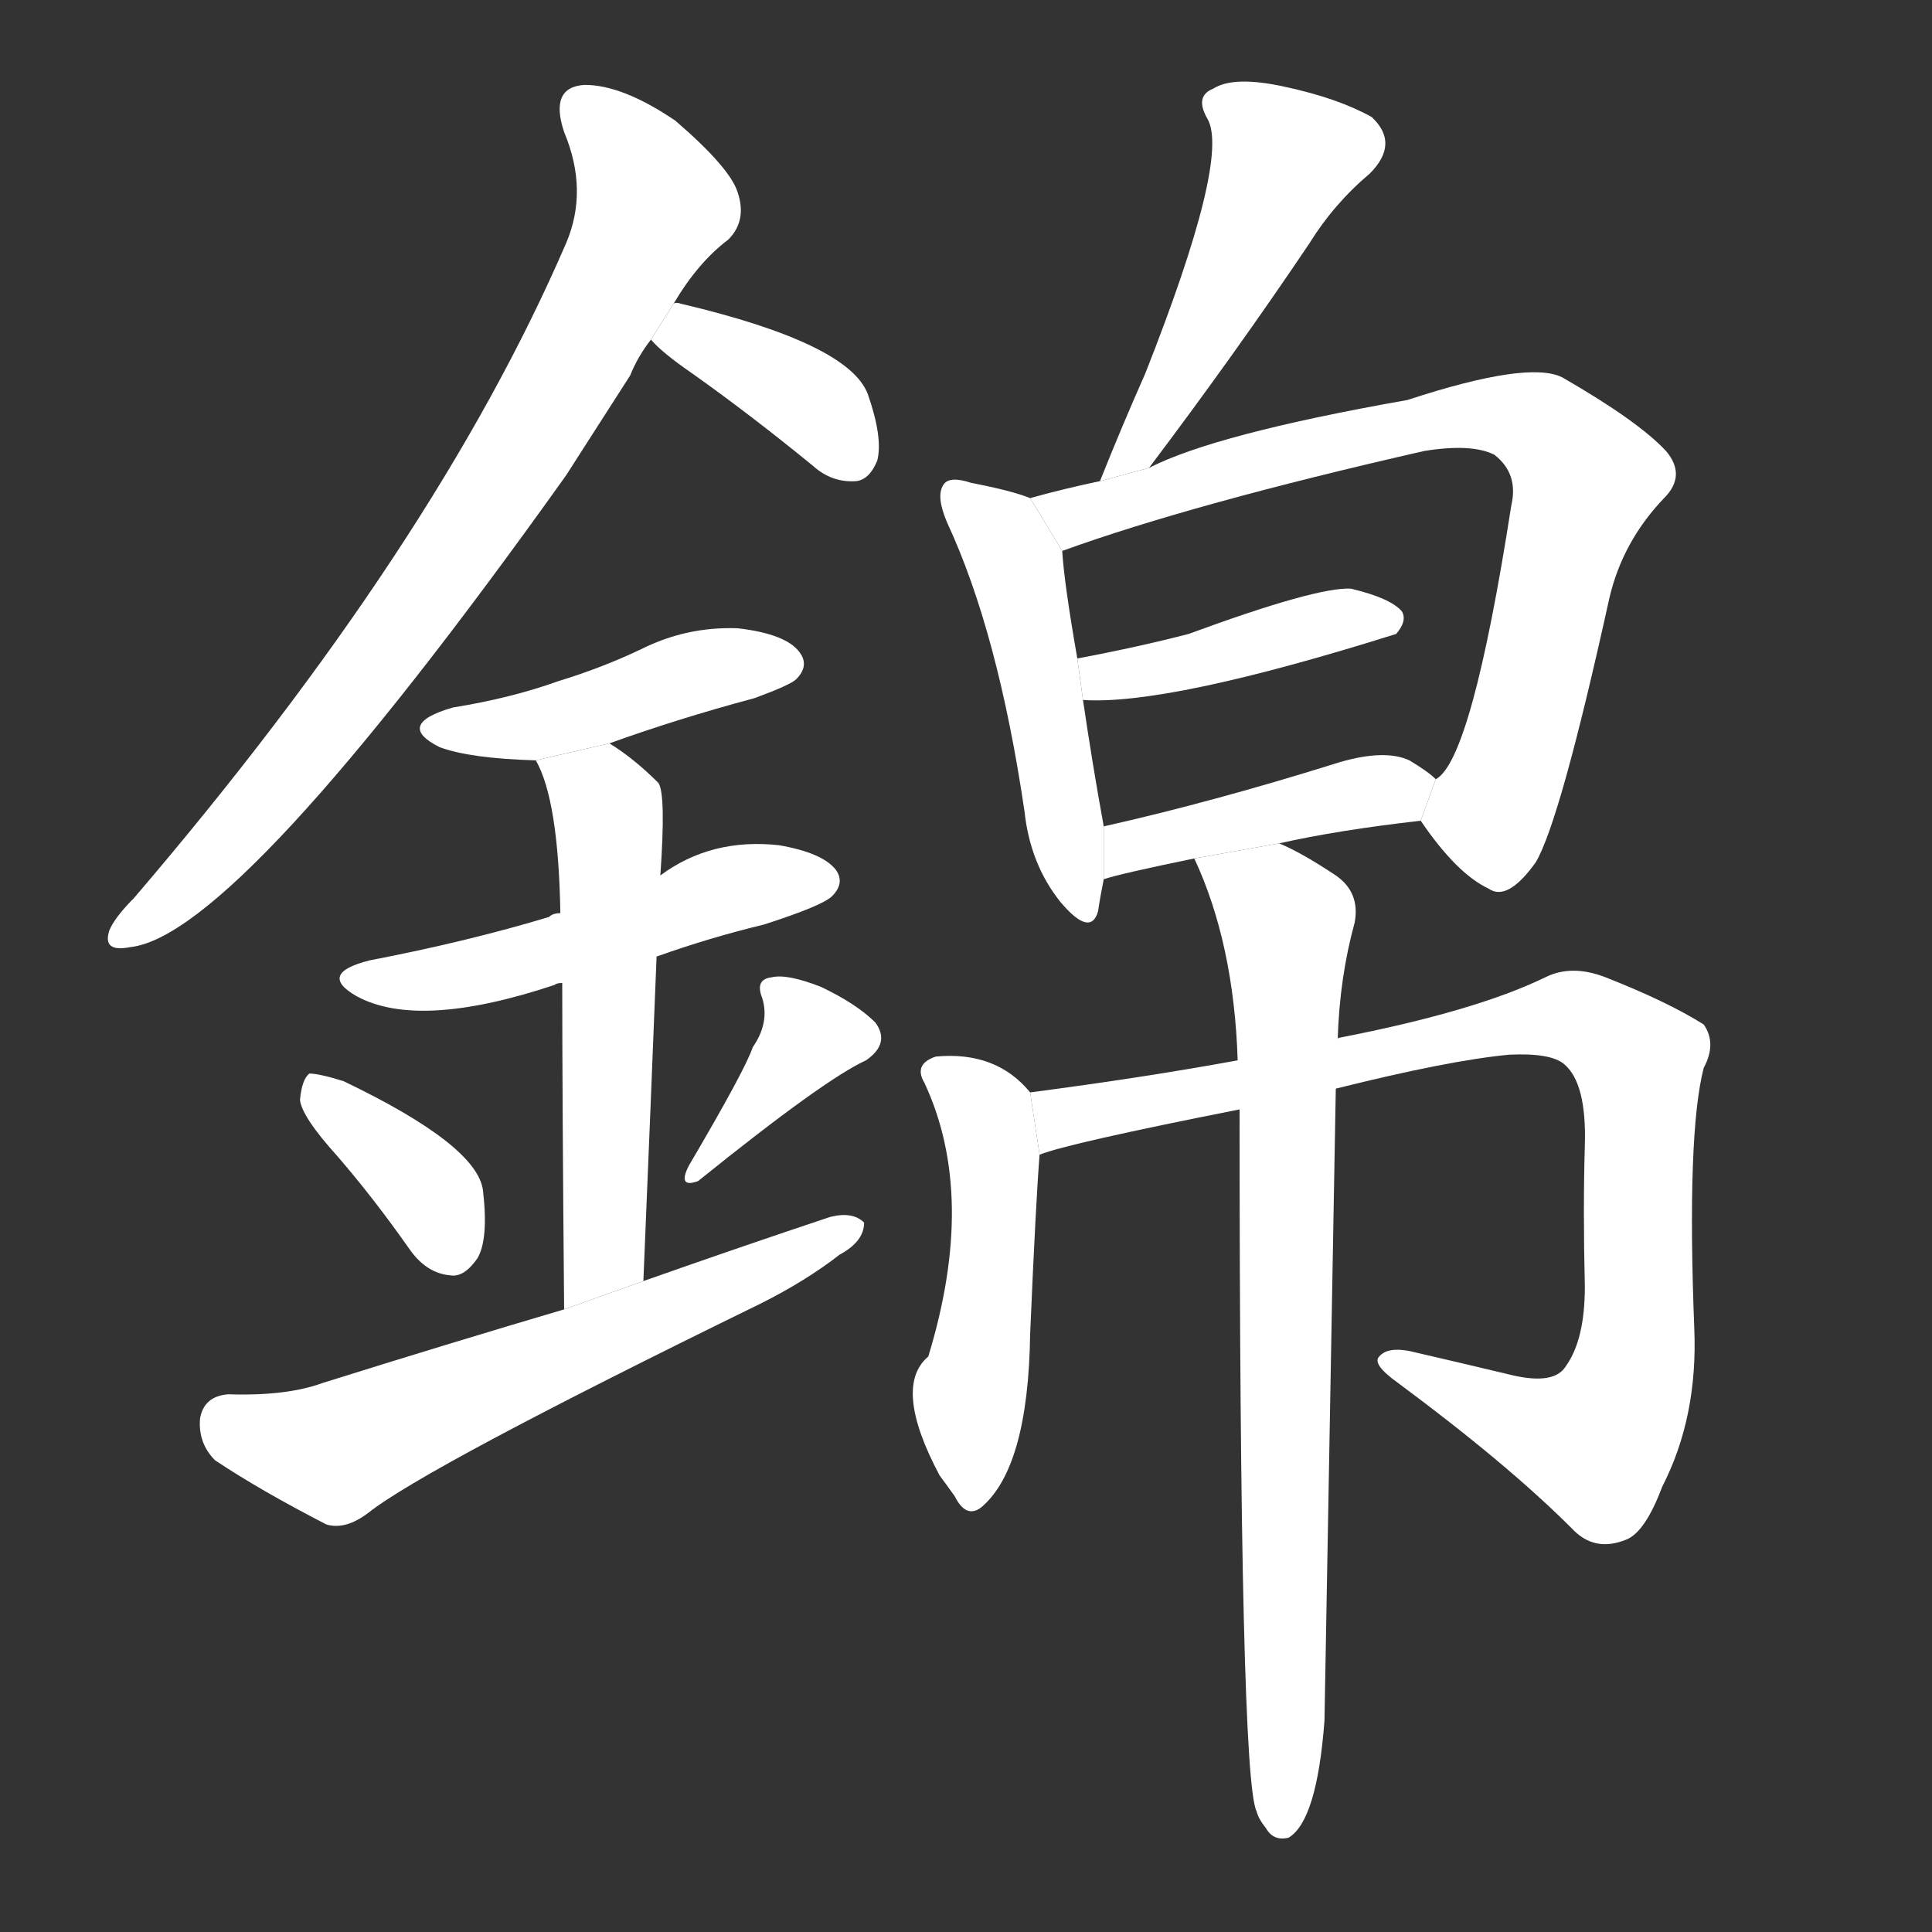 <!-- u9326_jin3_trad_brocade_tapestry_embroidered -->
<!-- 9326 -->
<!-- 9326 -->
<!-- 9326 -->
<svg viewBox="0 0 1024 1024">
  <rect x="0" y="0" width="1024" height="1024" fill="#333333" stroke="none"/>
  <g transform="scale(1, -1) translate(0, -900)">
    <path fill="#FFFFFF" d="M 357 739 Q 370 761 386 773 Q 396 783 391 798 Q 387 811 358 836 Q 330 855 310 855 Q 291 854 299 830 Q 312 799 300 771 Q 231 611 71 424 Q 61 414 58 407 Q 54 395 69 398 Q 126 404 300 648 Q 316 673 334 701 Q 338 711 345 720 L 357 739 Z"></path>
    <path fill="#FFFFFF" d="M 345 720 Q 351 713 367 702 Q 398 680 431 653 Q 441 644 454 645 Q 461 646 465 656 Q 468 668 460 691 Q 450 718 361 739 Q 358 740 357 739 L 345 720 Z"></path>
    <path fill="#FFFFFF" d="M 323 506 Q 359 519 400 530 Q 419 537 422 540 Q 429 547 424 554 Q 417 564 391 567 Q 364 568 340 556 Q 319 546 296 539 Q 271 530 240 525 Q 209 516 233 504 Q 249 498 284 497 L 323 506 Z"></path>
    <path fill="#FFFFFF" d="M 348 393 Q 376 403 405 410 Q 436 420 441 425 Q 448 432 443 439 Q 436 448 413 452 Q 377 456 350 436 L 297 416 Q 293 416 291 414 Q 248 401 196 391 Q 168 384 189 372 Q 222 354 294 378 Q 295 379 298 379 L 348 393 Z"></path>
    <path fill="#FFFFFF" d="M 341 221 Q 345 317 348 393 L 350 436 Q 353 479 349 485 Q 336 498 323 506 L 284 497 Q 296 476 297 416 L 298 379 Q 298 319 299 206 L 341 221 Z"></path>
    <path fill="#FFFFFF" d="M 179 287 Q 198 265 217 238 Q 226 225 239 224 Q 246 223 253 233 Q 259 243 256 269 Q 253 293 182 327 Q 169 331 164 331 Q 160 328 159 317 Q 160 308 179 287 Z"></path>
    <path fill="#FFFFFF" d="M 399 345 Q 395 333 365 282 Q 359 270 370 274 Q 437 328 459 338 Q 472 347 464 358 Q 454 368 435 377 Q 417 384 409 382 Q 400 381 404 371 Q 408 358 399 345 Z"></path>
    <path fill="#FFFFFF" d="M 299 206 Q 238 188 171 167 Q 152 160 121 161 Q 108 160 106 148 Q 105 135 114 126 Q 138 110 173 92 Q 183 89 195 98 Q 225 122 403 209 Q 427 221 445 235 Q 458 242 458 252 Q 452 258 440 255 Q 392 239 341 221 L 299 206 Z"></path>
    <path fill="#FFFFFF" d="M 609 652 Q 655 713 694 771 Q 707 792 726 808 Q 742 824 727 838 Q 709 848 681 854 Q 654 860 643 853 Q 633 849 640 837 Q 652 816 607 702 Q 595 675 583 645 L 609 652 Z"></path>
    <path fill="#FFFFFF" d="M 546 636 Q 536 640 515 644 Q 503 648 500 643 Q 496 637 502 623 Q 529 565 543 470 Q 546 442 562 422 Q 578 403 582 417 Q 583 424 585 434 L 585 462 Q 579 495 574 529 L 571 551 Q 564 591 563 608 L 546 636 Z"></path>
    <path fill="#FFFFFF" d="M 753 465 Q 772 437 789 429 Q 799 422 814 443 Q 827 465 853 583 Q 860 613 882 636 Q 894 648 883 661 Q 868 677 828 700 Q 810 709 746 688 Q 644 670 609 652 L 583 645 Q 564 641 546 636 L 563 608 Q 632 633 755 661 Q 780 665 792 659 Q 805 649 801 632 Q 780 497 761 487 L 753 465 Z"></path>
    <path fill="#FFFFFF" d="M 574 529 Q 619 526 740 564 Q 746 571 743 576 Q 737 583 716 588 Q 698 589 630 564 Q 603 557 571 551 L 574 529 Z"></path>
    <path fill="#FFFFFF" d="M 678 453 Q 709 460 753 465 L 761 487 Q 757 491 747 497 Q 734 503 710 496 Q 643 475 585 462 L 585 434 Q 594 437 633 445 L 678 453 Z"></path>
    <path fill="#FFFFFF" d="M 546 321 Q 528 343 496 340 Q 484 336 490 326 Q 518 266 492 181 Q 473 165 498 118 Q 501 114 506 107 Q 512 95 520 101 Q 545 122 546 193 Q 549 263 551 288 L 546 321 Z"></path>
    <path fill="#FFFFFF" d="M 708 323 Q 768 338 800 341 Q 822 342 829 336 Q 841 326 840 293 Q 839 259 840 218 Q 840 190 830 176 Q 824 166 802 171 Q 777 177 751 183 Q 736 187 731 181 Q 727 177 741 167 Q 799 124 833 90 Q 845 77 862 84 Q 872 88 881 112 Q 900 149 898 196 Q 894 299 903 334 Q 910 347 903 357 Q 884 369 851 382 Q 833 389 819 382 Q 782 364 710 350 Q 709 350 709 349 L 656 338 Q 607 329 546 321 L 551 288 Q 566 294 657 312 L 708 323 Z"></path>
    <path fill="#FFFFFF" d="M 657 312 Q 657 -42 666 -60 Q 667 -64 671 -69 Q 675 -76 683 -74 Q 698 -65 702 -12 Q 702 -11 708 323 L 709 349 Q 710 382 718 411 Q 721 427 708 436 Q 690 448 678 453 L 633 445 Q 654 400 656 338 L 657 312 Z"></path>
  </g>
</svg>
